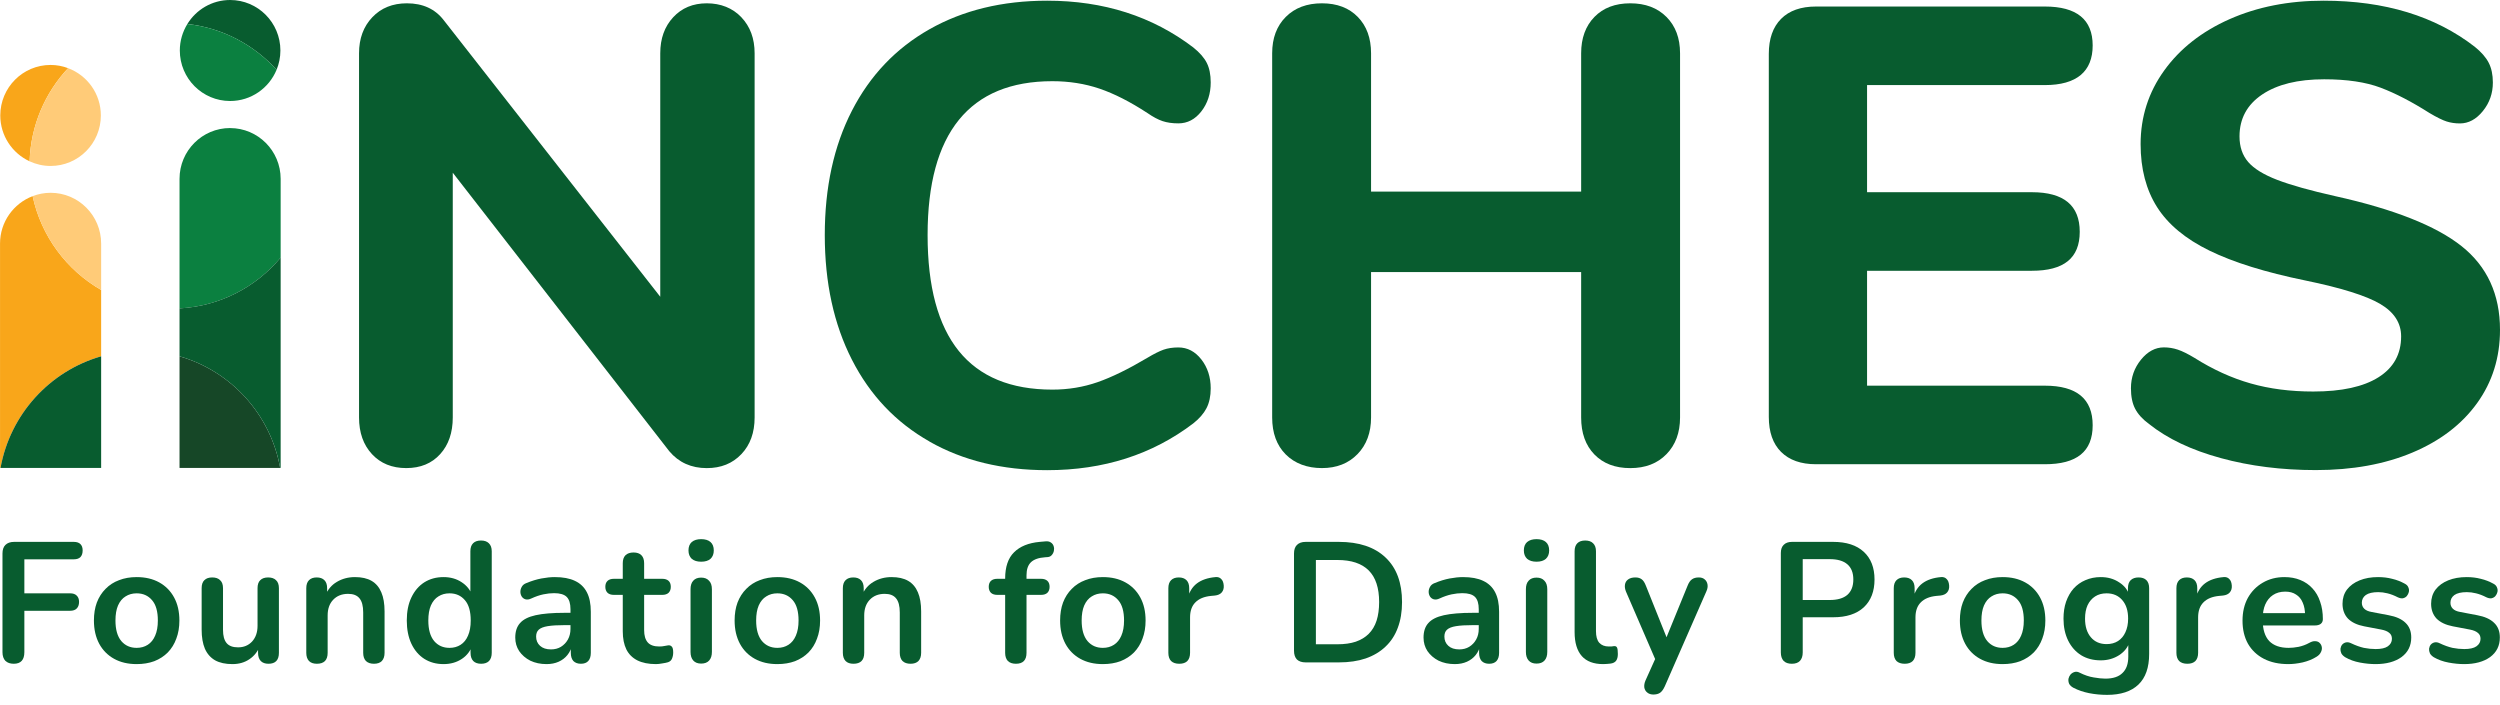 <svg width="234" height="66" viewBox="0 0 234 66" fill="none" xmlns="http://www.w3.org/2000/svg">
<path d="M230.641 62.16C230.182 62.16 229.697 62.112 229.185 62.016C228.673 61.92 228.214 61.755 227.809 61.52C227.638 61.413 227.516 61.291 227.441 61.152C227.377 61.003 227.35 60.859 227.361 60.72C227.382 60.571 227.436 60.443 227.521 60.336C227.617 60.229 227.734 60.16 227.873 60.128C228.022 60.096 228.182 60.123 228.353 60.208C228.78 60.411 229.18 60.555 229.553 60.64C229.926 60.715 230.294 60.752 230.657 60.752C231.169 60.752 231.548 60.667 231.793 60.496C232.049 60.315 232.177 60.08 232.177 59.792C232.177 59.547 232.092 59.36 231.921 59.232C231.761 59.093 231.516 58.992 231.185 58.928L229.585 58.624C228.924 58.496 228.417 58.256 228.065 57.904C227.724 57.541 227.553 57.077 227.553 56.512C227.553 56 227.692 55.557 227.969 55.184C228.257 54.811 228.652 54.523 229.153 54.32C229.654 54.117 230.23 54.016 230.881 54.016C231.35 54.016 231.788 54.069 232.193 54.176C232.609 54.272 233.009 54.427 233.393 54.64C233.553 54.725 233.66 54.837 233.713 54.976C233.777 55.115 233.793 55.259 233.761 55.408C233.729 55.547 233.665 55.675 233.569 55.792C233.473 55.899 233.35 55.968 233.201 56C233.062 56.021 232.902 55.989 232.721 55.904C232.39 55.733 232.07 55.611 231.761 55.536C231.462 55.461 231.174 55.424 230.897 55.424C230.374 55.424 229.985 55.515 229.729 55.696C229.484 55.877 229.361 56.117 229.361 56.416C229.361 56.64 229.436 56.827 229.585 56.976C229.734 57.125 229.964 57.227 230.273 57.28L231.873 57.584C232.566 57.712 233.089 57.947 233.441 58.288C233.804 58.629 233.985 59.088 233.985 59.664C233.985 60.443 233.681 61.056 233.073 61.504C232.465 61.941 231.654 62.16 230.641 62.16Z" fill="#085C2F"/>
<path d="M222.348 62.16C221.89 62.16 221.404 62.112 220.892 62.016C220.38 61.92 219.922 61.755 219.516 61.52C219.346 61.413 219.223 61.291 219.148 61.152C219.084 61.003 219.058 60.859 219.068 60.72C219.09 60.571 219.143 60.443 219.228 60.336C219.324 60.229 219.442 60.16 219.58 60.128C219.73 60.096 219.89 60.123 220.06 60.208C220.487 60.411 220.887 60.555 221.26 60.64C221.634 60.715 222.002 60.752 222.364 60.752C222.876 60.752 223.255 60.667 223.5 60.496C223.756 60.315 223.884 60.08 223.884 59.792C223.884 59.547 223.799 59.36 223.628 59.232C223.468 59.093 223.223 58.992 222.892 58.928L221.292 58.624C220.631 58.496 220.124 58.256 219.772 57.904C219.431 57.541 219.26 57.077 219.26 56.512C219.26 56 219.399 55.557 219.676 55.184C219.964 54.811 220.359 54.523 220.86 54.32C221.362 54.117 221.938 54.016 222.588 54.016C223.058 54.016 223.495 54.069 223.9 54.176C224.316 54.272 224.716 54.427 225.1 54.64C225.26 54.725 225.367 54.837 225.42 54.976C225.484 55.115 225.5 55.259 225.468 55.408C225.436 55.547 225.372 55.675 225.276 55.792C225.18 55.899 225.058 55.968 224.908 56C224.77 56.021 224.61 55.989 224.428 55.904C224.098 55.733 223.778 55.611 223.468 55.536C223.17 55.461 222.882 55.424 222.604 55.424C222.082 55.424 221.692 55.515 221.436 55.696C221.191 55.877 221.068 56.117 221.068 56.416C221.068 56.64 221.143 56.827 221.292 56.976C221.442 57.125 221.671 57.227 221.98 57.28L223.58 57.584C224.274 57.712 224.796 57.947 225.148 58.288C225.511 58.629 225.692 59.088 225.692 59.664C225.692 60.443 225.388 61.056 224.78 61.504C224.172 61.941 223.362 62.16 222.348 62.16Z" fill="#085C2F"/>
<path d="M214.188 62.16C213.303 62.16 212.54 61.995 211.9 61.664C211.26 61.333 210.764 60.864 210.412 60.256C210.071 59.648 209.9 58.928 209.9 58.096C209.9 57.285 210.066 56.576 210.396 55.968C210.738 55.36 211.202 54.885 211.788 54.544C212.386 54.192 213.063 54.016 213.82 54.016C214.375 54.016 214.871 54.107 215.308 54.288C215.756 54.469 216.135 54.731 216.444 55.072C216.764 55.413 217.004 55.829 217.164 56.32C217.335 56.8 217.42 57.344 217.42 57.952C217.42 58.144 217.351 58.293 217.212 58.4C217.084 58.496 216.898 58.544 216.652 58.544H211.516V57.392H216.012L215.756 57.632C215.756 57.141 215.682 56.731 215.532 56.4C215.394 56.069 215.186 55.819 214.908 55.648C214.642 55.467 214.306 55.376 213.9 55.376C213.452 55.376 213.068 55.483 212.748 55.696C212.439 55.899 212.199 56.192 212.028 56.576C211.868 56.949 211.788 57.397 211.788 57.92V58.032C211.788 58.907 211.991 59.563 212.396 60C212.812 60.427 213.42 60.64 214.22 60.64C214.498 60.64 214.807 60.608 215.148 60.544C215.5 60.469 215.831 60.347 216.14 60.176C216.364 60.048 216.562 59.995 216.732 60.016C216.903 60.027 217.036 60.085 217.132 60.192C217.239 60.299 217.303 60.432 217.324 60.592C217.346 60.741 217.314 60.896 217.228 61.056C217.154 61.216 217.02 61.355 216.828 61.472C216.455 61.707 216.023 61.883 215.532 62C215.052 62.107 214.604 62.16 214.188 62.16Z" fill="#085C2F"/>
<path d="M204.736 62.128C204.405 62.128 204.149 62.043 203.968 61.872C203.797 61.691 203.712 61.435 203.712 61.104V55.056C203.712 54.725 203.797 54.475 203.968 54.304C204.139 54.133 204.379 54.048 204.688 54.048C204.997 54.048 205.237 54.133 205.408 54.304C205.579 54.475 205.664 54.725 205.664 55.056V56.064H205.504C205.653 55.424 205.947 54.939 206.384 54.608C206.821 54.277 207.403 54.08 208.128 54.016C208.352 53.995 208.528 54.053 208.656 54.192C208.795 54.32 208.875 54.523 208.896 54.8C208.917 55.067 208.853 55.285 208.704 55.456C208.565 55.616 208.352 55.712 208.064 55.744L207.712 55.776C207.061 55.84 206.571 56.043 206.24 56.384C205.909 56.715 205.744 57.184 205.744 57.792V61.104C205.744 61.435 205.659 61.691 205.488 61.872C205.317 62.043 205.067 62.128 204.736 62.128Z" fill="#085C2F"/>
<path d="M197.224 65.04C196.648 65.04 196.088 64.987 195.544 64.88C195.01 64.773 194.525 64.608 194.088 64.384C193.885 64.277 193.746 64.149 193.672 64C193.608 63.851 193.586 63.696 193.608 63.536C193.64 63.387 193.704 63.253 193.8 63.136C193.906 63.019 194.034 62.939 194.184 62.896C194.333 62.853 194.488 62.875 194.648 62.96C195.117 63.195 195.56 63.344 195.976 63.408C196.402 63.483 196.765 63.52 197.064 63.52C197.778 63.52 198.312 63.344 198.664 62.992C199.026 62.651 199.208 62.139 199.208 61.456V60.016H199.352C199.192 60.56 198.856 60.997 198.344 61.328C197.842 61.648 197.272 61.808 196.632 61.808C195.928 61.808 195.314 61.648 194.792 61.328C194.269 60.997 193.864 60.539 193.576 59.952C193.288 59.365 193.144 58.683 193.144 57.904C193.144 57.317 193.224 56.789 193.384 56.32C193.554 55.84 193.789 55.429 194.088 55.088C194.397 54.747 194.765 54.485 195.192 54.304C195.629 54.112 196.109 54.016 196.632 54.016C197.293 54.016 197.869 54.181 198.36 54.512C198.861 54.832 199.186 55.259 199.336 55.792L199.176 56.192V55.056C199.176 54.725 199.261 54.475 199.432 54.304C199.613 54.133 199.858 54.048 200.168 54.048C200.488 54.048 200.733 54.133 200.904 54.304C201.074 54.475 201.16 54.725 201.16 55.056V61.216C201.16 62.485 200.824 63.44 200.152 64.08C199.48 64.72 198.504 65.04 197.224 65.04ZM197.176 60.288C197.592 60.288 197.949 60.192 198.248 60C198.546 59.808 198.776 59.536 198.936 59.184C199.106 58.821 199.192 58.395 199.192 57.904C199.192 57.168 199.01 56.592 198.648 56.176C198.285 55.749 197.794 55.536 197.176 55.536C196.76 55.536 196.402 55.632 196.104 55.824C195.805 56.016 195.57 56.288 195.4 56.64C195.24 56.992 195.16 57.413 195.16 57.904C195.16 58.64 195.341 59.221 195.704 59.648C196.066 60.075 196.557 60.288 197.176 60.288Z" fill="#085C2F"/>
<path d="M187.445 62.16C186.634 62.16 185.93 61.995 185.333 61.664C184.735 61.333 184.271 60.864 183.941 60.256C183.61 59.637 183.445 58.912 183.445 58.08C183.445 57.451 183.535 56.891 183.717 56.4C183.909 55.899 184.181 55.472 184.533 55.12C184.885 54.757 185.306 54.485 185.797 54.304C186.287 54.112 186.837 54.016 187.445 54.016C188.255 54.016 188.959 54.181 189.557 54.512C190.154 54.843 190.618 55.312 190.949 55.92C191.279 56.528 191.445 57.248 191.445 58.08C191.445 58.709 191.349 59.275 191.157 59.776C190.975 60.277 190.709 60.709 190.357 61.072C190.005 61.424 189.583 61.696 189.093 61.888C188.602 62.069 188.053 62.16 187.445 62.16ZM187.445 60.64C187.839 60.64 188.186 60.544 188.485 60.352C188.783 60.16 189.013 59.877 189.173 59.504C189.343 59.12 189.429 58.645 189.429 58.08C189.429 57.227 189.247 56.592 188.885 56.176C188.522 55.749 188.042 55.536 187.445 55.536C187.05 55.536 186.703 55.632 186.405 55.824C186.106 56.005 185.871 56.288 185.701 56.672C185.541 57.045 185.461 57.515 185.461 58.08C185.461 58.923 185.642 59.563 186.005 60C186.367 60.427 186.847 60.64 187.445 60.64Z" fill="#085C2F"/>
<path d="M178.28 62.128C177.95 62.128 177.694 62.043 177.512 61.872C177.342 61.691 177.256 61.435 177.256 61.104V55.056C177.256 54.725 177.342 54.475 177.512 54.304C177.683 54.133 177.923 54.048 178.232 54.048C178.542 54.048 178.782 54.133 178.952 54.304C179.123 54.475 179.208 54.725 179.208 55.056V56.064H179.048C179.198 55.424 179.491 54.939 179.928 54.608C180.366 54.277 180.947 54.08 181.672 54.016C181.896 53.995 182.072 54.053 182.2 54.192C182.339 54.32 182.419 54.523 182.44 54.8C182.462 55.067 182.398 55.285 182.248 55.456C182.11 55.616 181.896 55.712 181.608 55.744L181.256 55.776C180.606 55.84 180.115 56.043 179.784 56.384C179.454 56.715 179.288 57.184 179.288 57.792V61.104C179.288 61.435 179.203 61.691 179.032 61.872C178.862 62.043 178.611 62.128 178.28 62.128Z" fill="#085C2F"/>
<path d="M167.711 62.128C167.38 62.128 167.124 62.037 166.943 61.856C166.772 61.664 166.687 61.403 166.687 61.072V51.76C166.687 51.419 166.778 51.163 166.959 50.992C167.14 50.811 167.396 50.72 167.727 50.72H171.583C172.82 50.72 173.775 51.029 174.447 51.648C175.119 52.267 175.455 53.131 175.455 54.24C175.455 55.349 175.119 56.219 174.447 56.848C173.775 57.467 172.82 57.776 171.583 57.776H168.735V61.072C168.735 61.403 168.65 61.664 168.479 61.856C168.308 62.037 168.052 62.128 167.711 62.128ZM168.735 56.16H171.263C171.988 56.16 172.538 56 172.911 55.68C173.284 55.349 173.471 54.869 173.471 54.24C173.471 53.611 173.284 53.136 172.911 52.816C172.538 52.496 171.988 52.336 171.263 52.336H168.735V56.16Z" fill="#085C2F"/>
<path d="M154.753 65.008C154.519 65.008 154.327 64.944 154.177 64.816C154.028 64.699 153.937 64.539 153.905 64.336C153.884 64.133 153.921 63.92 154.017 63.696L155.105 61.28V62.112L152.193 55.376C152.097 55.141 152.065 54.923 152.097 54.72C152.129 54.517 152.225 54.357 152.385 54.24C152.556 54.112 152.785 54.048 153.073 54.048C153.319 54.048 153.516 54.107 153.665 54.224C153.815 54.331 153.948 54.539 154.065 54.848L156.225 60.24H155.745L157.953 54.832C158.071 54.533 158.209 54.331 158.369 54.224C158.529 54.107 158.743 54.048 159.009 54.048C159.244 54.048 159.431 54.112 159.569 54.24C159.708 54.357 159.793 54.517 159.825 54.72C159.857 54.912 159.82 55.125 159.713 55.36L155.825 64.24C155.687 64.539 155.537 64.741 155.377 64.848C155.217 64.955 155.009 65.008 154.753 65.008Z" fill="#085C2F"/>
<path d="M150.055 62.16C149.17 62.16 148.503 61.909 148.055 61.408C147.607 60.896 147.383 60.149 147.383 59.168V51.6C147.383 51.269 147.468 51.019 147.639 50.848C147.81 50.677 148.055 50.592 148.375 50.592C148.695 50.592 148.94 50.677 149.111 50.848C149.292 51.019 149.383 51.269 149.383 51.6V59.072C149.383 59.563 149.484 59.925 149.687 60.16C149.9 60.395 150.199 60.512 150.583 60.512C150.668 60.512 150.748 60.512 150.823 60.512C150.898 60.501 150.972 60.491 151.047 60.48C151.196 60.459 151.298 60.501 151.351 60.608C151.404 60.704 151.431 60.907 151.431 61.216C151.431 61.483 151.378 61.691 151.271 61.84C151.164 61.989 150.988 62.08 150.743 62.112C150.636 62.123 150.524 62.133 150.407 62.144C150.29 62.155 150.172 62.16 150.055 62.16Z" fill="#085C2F"/>
<path d="M143.817 62.112C143.497 62.112 143.252 62.016 143.081 61.824C142.91 61.632 142.825 61.365 142.825 61.024V55.152C142.825 54.8 142.91 54.533 143.081 54.352C143.252 54.16 143.497 54.064 143.817 54.064C144.137 54.064 144.382 54.16 144.553 54.352C144.734 54.533 144.825 54.8 144.825 55.152V61.024C144.825 61.365 144.74 61.632 144.569 61.824C144.398 62.016 144.148 62.112 143.817 62.112ZM143.817 52.576C143.444 52.576 143.15 52.485 142.937 52.304C142.734 52.112 142.633 51.851 142.633 51.52C142.633 51.179 142.734 50.917 142.937 50.736C143.15 50.555 143.444 50.464 143.817 50.464C144.201 50.464 144.494 50.555 144.697 50.736C144.9 50.917 145.001 51.179 145.001 51.52C145.001 51.851 144.9 52.112 144.697 52.304C144.494 52.485 144.201 52.576 143.817 52.576Z" fill="#085C2F"/>
<path d="M136.171 62.16C135.606 62.16 135.099 62.053 134.651 61.84C134.214 61.616 133.867 61.317 133.611 60.944C133.366 60.571 133.243 60.149 133.243 59.68C133.243 59.104 133.392 58.651 133.691 58.32C133.99 57.979 134.475 57.733 135.147 57.584C135.819 57.435 136.72 57.36 137.851 57.36H138.651V58.512H137.867C137.206 58.512 136.678 58.544 136.283 58.608C135.888 58.672 135.606 58.784 135.435 58.944C135.275 59.093 135.195 59.307 135.195 59.584C135.195 59.936 135.318 60.224 135.563 60.448C135.808 60.672 136.15 60.784 136.587 60.784C136.939 60.784 137.248 60.704 137.515 60.544C137.792 60.373 138.011 60.144 138.171 59.856C138.331 59.568 138.411 59.237 138.411 58.864V57.024C138.411 56.491 138.294 56.107 138.059 55.872C137.824 55.637 137.43 55.52 136.875 55.52C136.566 55.52 136.23 55.557 135.867 55.632C135.515 55.707 135.142 55.835 134.747 56.016C134.544 56.112 134.363 56.139 134.203 56.096C134.054 56.053 133.936 55.968 133.851 55.84C133.766 55.701 133.723 55.552 133.723 55.392C133.723 55.232 133.766 55.077 133.851 54.928C133.936 54.768 134.08 54.651 134.283 54.576C134.774 54.373 135.243 54.229 135.691 54.144C136.15 54.059 136.566 54.016 136.939 54.016C137.707 54.016 138.336 54.133 138.827 54.368C139.328 54.603 139.702 54.96 139.947 55.44C140.192 55.909 140.315 56.517 140.315 57.264V61.104C140.315 61.435 140.235 61.691 140.075 61.872C139.915 62.043 139.686 62.128 139.387 62.128C139.088 62.128 138.854 62.043 138.683 61.872C138.523 61.691 138.443 61.435 138.443 61.104V60.336H138.571C138.496 60.709 138.347 61.035 138.123 61.312C137.91 61.579 137.638 61.787 137.307 61.936C136.976 62.085 136.598 62.16 136.171 62.16Z" fill="#085C2F"/>
<path d="M122.207 62C121.855 62 121.583 61.909 121.391 61.728C121.21 61.536 121.119 61.264 121.119 60.912V51.808C121.119 51.456 121.21 51.189 121.391 51.008C121.583 50.816 121.855 50.72 122.207 50.72H125.311C127.199 50.72 128.655 51.205 129.679 52.176C130.714 53.147 131.231 54.539 131.231 56.352C131.231 57.259 131.098 58.064 130.831 58.768C130.575 59.461 130.191 60.048 129.679 60.528C129.178 61.008 128.559 61.376 127.823 61.632C127.098 61.877 126.261 62 125.311 62H122.207ZM123.167 60.304H125.183C125.845 60.304 126.415 60.224 126.895 60.064C127.386 59.893 127.791 59.648 128.111 59.328C128.442 58.997 128.687 58.587 128.847 58.096C129.007 57.595 129.087 57.013 129.087 56.352C129.087 55.029 128.762 54.043 128.111 53.392C127.461 52.741 126.485 52.416 125.183 52.416H123.167V60.304Z" fill="#085C2F"/>
<path d="M110.382 62.128C110.051 62.128 109.795 62.043 109.614 61.872C109.443 61.691 109.358 61.435 109.358 61.104V55.056C109.358 54.725 109.443 54.475 109.614 54.304C109.785 54.133 110.025 54.048 110.334 54.048C110.643 54.048 110.883 54.133 111.054 54.304C111.225 54.475 111.31 54.725 111.31 55.056V56.064H111.15C111.299 55.424 111.593 54.939 112.03 54.608C112.467 54.277 113.049 54.08 113.774 54.016C113.998 53.995 114.174 54.053 114.302 54.192C114.441 54.32 114.521 54.523 114.542 54.8C114.563 55.067 114.499 55.285 114.35 55.456C114.211 55.616 113.998 55.712 113.71 55.744L113.358 55.776C112.707 55.84 112.217 56.043 111.886 56.384C111.555 56.715 111.39 57.184 111.39 57.792V61.104C111.39 61.435 111.305 61.691 111.134 61.872C110.963 62.043 110.713 62.128 110.382 62.128Z" fill="#085C2F"/>
<path d="M103.227 62.16C102.417 62.16 101.713 61.995 101.115 61.664C100.518 61.333 100.054 60.864 99.723 60.256C99.393 59.637 99.227 58.912 99.227 58.08C99.227 57.451 99.318 56.891 99.499 56.4C99.691 55.899 99.963 55.472 100.315 55.12C100.667 54.757 101.089 54.485 101.579 54.304C102.07 54.112 102.619 54.016 103.227 54.016C104.038 54.016 104.742 54.181 105.339 54.512C105.937 54.843 106.401 55.312 106.731 55.92C107.062 56.528 107.227 57.248 107.227 58.08C107.227 58.709 107.131 59.275 106.939 59.776C106.758 60.277 106.491 60.709 106.139 61.072C105.787 61.424 105.366 61.696 104.875 61.888C104.385 62.069 103.835 62.16 103.227 62.16ZM103.227 60.64C103.622 60.64 103.969 60.544 104.267 60.352C104.566 60.16 104.795 59.877 104.955 59.504C105.126 59.12 105.211 58.645 105.211 58.08C105.211 57.227 105.03 56.592 104.667 56.176C104.305 55.749 103.825 55.536 103.227 55.536C102.833 55.536 102.486 55.632 102.187 55.824C101.889 56.005 101.654 56.288 101.483 56.672C101.323 57.045 101.243 57.515 101.243 58.08C101.243 58.923 101.425 59.563 101.787 60C102.15 60.427 102.63 60.64 103.227 60.64Z" fill="#085C2F"/>
<path d="M95.09 62.128C94.77 62.128 94.52 62.043 94.338 61.872C94.168 61.691 94.082 61.435 94.082 61.104V55.68H93.346C93.09 55.68 92.893 55.616 92.754 55.488C92.616 55.349 92.546 55.163 92.546 54.928C92.546 54.683 92.616 54.496 92.754 54.368C92.893 54.24 93.09 54.176 93.346 54.176H94.658L94.082 54.704V54.16C94.082 53.061 94.36 52.24 94.914 51.696C95.469 51.141 96.269 50.816 97.314 50.72L97.858 50.672C98.072 50.651 98.242 50.688 98.37 50.784C98.498 50.869 98.584 50.987 98.626 51.136C98.669 51.275 98.674 51.419 98.642 51.568C98.61 51.717 98.541 51.851 98.434 51.968C98.338 52.075 98.21 52.133 98.05 52.144L97.826 52.16C97.218 52.203 96.776 52.357 96.498 52.624C96.221 52.891 96.082 53.296 96.082 53.84V54.432L95.826 54.176H97.442C97.698 54.176 97.896 54.24 98.034 54.368C98.173 54.496 98.242 54.683 98.242 54.928C98.242 55.163 98.173 55.349 98.034 55.488C97.896 55.616 97.698 55.68 97.442 55.68H96.082V61.104C96.082 61.787 95.752 62.128 95.09 62.128Z" fill="#085C2F"/>
<path d="M79.883 62.128C79.563 62.128 79.318 62.043 79.147 61.872C78.977 61.691 78.891 61.435 78.891 61.104V55.056C78.891 54.725 78.977 54.475 79.147 54.304C79.318 54.133 79.558 54.048 79.867 54.048C80.177 54.048 80.417 54.133 80.587 54.304C80.758 54.475 80.843 54.725 80.843 55.056V56.144L80.667 55.744C80.902 55.179 81.265 54.752 81.755 54.464C82.257 54.165 82.822 54.016 83.451 54.016C84.081 54.016 84.598 54.133 85.003 54.368C85.409 54.603 85.713 54.96 85.915 55.44C86.118 55.909 86.219 56.507 86.219 57.232V61.104C86.219 61.435 86.134 61.691 85.963 61.872C85.793 62.043 85.547 62.128 85.227 62.128C84.907 62.128 84.657 62.043 84.475 61.872C84.305 61.691 84.219 61.435 84.219 61.104V57.328C84.219 56.72 84.102 56.277 83.867 56C83.643 55.723 83.291 55.584 82.811 55.584C82.225 55.584 81.755 55.771 81.403 56.144C81.062 56.507 80.891 56.992 80.891 57.6V61.104C80.891 61.787 80.555 62.128 79.883 62.128Z" fill="#085C2F"/>
<path d="M72.76 62.16C71.95 62.16 71.246 61.995 70.648 61.664C70.051 61.333 69.587 60.864 69.257 60.256C68.926 59.637 68.76 58.912 68.76 58.08C68.76 57.451 68.851 56.891 69.032 56.4C69.225 55.899 69.496 55.472 69.849 55.12C70.201 54.757 70.622 54.485 71.112 54.304C71.603 54.112 72.153 54.016 72.76 54.016C73.571 54.016 74.275 54.181 74.873 54.512C75.47 54.843 75.934 55.312 76.264 55.92C76.595 56.528 76.76 57.248 76.76 58.08C76.76 58.709 76.665 59.275 76.472 59.776C76.291 60.277 76.025 60.709 75.672 61.072C75.32 61.424 74.899 61.696 74.409 61.888C73.918 62.069 73.368 62.16 72.76 62.16ZM72.76 60.64C73.155 60.64 73.502 60.544 73.8 60.352C74.099 60.16 74.329 59.877 74.489 59.504C74.659 59.12 74.745 58.645 74.745 58.08C74.745 57.227 74.563 56.592 74.201 56.176C73.838 55.749 73.358 55.536 72.76 55.536C72.366 55.536 72.019 55.632 71.721 55.824C71.422 56.005 71.187 56.288 71.016 56.672C70.856 57.045 70.776 57.515 70.776 58.08C70.776 58.923 70.958 59.563 71.32 60C71.683 60.427 72.163 60.64 72.76 60.64Z" fill="#085C2F"/>
<path d="M65.626 62.112C65.306 62.112 65.061 62.016 64.89 61.824C64.72 61.632 64.634 61.365 64.634 61.024V55.152C64.634 54.8 64.72 54.533 64.89 54.352C65.061 54.16 65.306 54.064 65.626 54.064C65.946 54.064 66.192 54.16 66.362 54.352C66.544 54.533 66.634 54.8 66.634 55.152V61.024C66.634 61.365 66.549 61.632 66.378 61.824C66.208 62.016 65.957 62.112 65.626 62.112ZM65.626 52.576C65.253 52.576 64.96 52.485 64.746 52.304C64.544 52.112 64.442 51.851 64.442 51.52C64.442 51.179 64.544 50.917 64.746 50.736C64.96 50.555 65.253 50.464 65.626 50.464C66.01 50.464 66.304 50.555 66.506 50.736C66.709 50.917 66.81 51.179 66.81 51.52C66.81 51.851 66.709 52.112 66.506 52.304C66.304 52.485 66.01 52.576 65.626 52.576Z" fill="#085C2F"/>
<path d="M61.395 62.16C60.701 62.16 60.12 62.043 59.651 61.808C59.192 61.573 58.851 61.232 58.627 60.784C58.403 60.325 58.291 59.76 58.291 59.088V55.68H57.459C57.203 55.68 57.005 55.616 56.867 55.488C56.728 55.349 56.659 55.163 56.659 54.928C56.659 54.683 56.728 54.496 56.867 54.368C57.005 54.24 57.203 54.176 57.459 54.176H58.291V52.72C58.291 52.389 58.376 52.139 58.547 51.968C58.728 51.797 58.979 51.712 59.299 51.712C59.619 51.712 59.864 51.797 60.035 51.968C60.205 52.139 60.291 52.389 60.291 52.72V54.176H61.987C62.243 54.176 62.44 54.24 62.579 54.368C62.717 54.496 62.787 54.683 62.787 54.928C62.787 55.163 62.717 55.349 62.579 55.488C62.44 55.616 62.243 55.68 61.987 55.68H60.291V58.976C60.291 59.488 60.403 59.872 60.627 60.128C60.851 60.384 61.213 60.512 61.715 60.512C61.896 60.512 62.056 60.496 62.195 60.464C62.333 60.432 62.456 60.411 62.563 60.4C62.691 60.389 62.797 60.432 62.883 60.528C62.968 60.613 63.011 60.795 63.011 61.072C63.011 61.285 62.973 61.477 62.899 61.648C62.835 61.808 62.712 61.92 62.531 61.984C62.392 62.027 62.211 62.064 61.987 62.096C61.763 62.139 61.565 62.16 61.395 62.16Z" fill="#085C2F"/>
<path d="M51.157 62.16C50.591 62.16 50.084 62.053 49.636 61.84C49.199 61.616 48.852 61.317 48.596 60.944C48.351 60.571 48.228 60.149 48.228 59.68C48.228 59.104 48.378 58.651 48.676 58.32C48.975 57.979 49.461 57.733 50.133 57.584C50.804 57.435 51.706 57.36 52.837 57.36H53.636V58.512H52.852C52.191 58.512 51.663 58.544 51.269 58.608C50.874 58.672 50.591 58.784 50.42 58.944C50.261 59.093 50.181 59.307 50.181 59.584C50.181 59.936 50.303 60.224 50.548 60.448C50.794 60.672 51.135 60.784 51.572 60.784C51.925 60.784 52.234 60.704 52.501 60.544C52.778 60.373 52.996 60.144 53.157 59.856C53.316 59.568 53.397 59.237 53.397 58.864V57.024C53.397 56.491 53.279 56.107 53.044 55.872C52.81 55.637 52.415 55.52 51.861 55.52C51.551 55.52 51.215 55.557 50.852 55.632C50.501 55.707 50.127 55.835 49.733 56.016C49.53 56.112 49.349 56.139 49.188 56.096C49.039 56.053 48.922 55.968 48.837 55.84C48.751 55.701 48.709 55.552 48.709 55.392C48.709 55.232 48.751 55.077 48.837 54.928C48.922 54.768 49.066 54.651 49.269 54.576C49.759 54.373 50.228 54.229 50.676 54.144C51.135 54.059 51.551 54.016 51.925 54.016C52.693 54.016 53.322 54.133 53.812 54.368C54.314 54.603 54.687 54.96 54.932 55.44C55.178 55.909 55.3 56.517 55.3 57.264V61.104C55.3 61.435 55.221 61.691 55.06 61.872C54.901 62.043 54.671 62.128 54.373 62.128C54.074 62.128 53.839 62.043 53.669 61.872C53.508 61.691 53.428 61.435 53.428 61.104V60.336H53.556C53.482 60.709 53.333 61.035 53.108 61.312C52.895 61.579 52.623 61.787 52.292 61.936C51.962 62.085 51.583 62.16 51.157 62.16Z" fill="#085C2F"/>
<path d="M41.515 62.16C40.832 62.16 40.23 61.995 39.707 61.664C39.195 61.333 38.795 60.864 38.507 60.256C38.219 59.637 38.075 58.912 38.075 58.08C38.075 57.237 38.219 56.517 38.507 55.92C38.795 55.312 39.195 54.843 39.707 54.512C40.23 54.181 40.832 54.016 41.515 54.016C42.166 54.016 42.731 54.176 43.211 54.496C43.702 54.816 44.032 55.237 44.203 55.76H44.027V51.6C44.027 51.269 44.112 51.019 44.283 50.848C44.454 50.677 44.699 50.592 45.019 50.592C45.339 50.592 45.584 50.677 45.755 50.848C45.936 51.019 46.027 51.269 46.027 51.6V61.104C46.027 61.435 45.942 61.691 45.771 61.872C45.6 62.043 45.355 62.128 45.035 62.128C44.715 62.128 44.47 62.043 44.299 61.872C44.128 61.691 44.043 61.435 44.043 61.104V59.856L44.219 60.336C44.059 60.891 43.734 61.333 43.243 61.664C42.752 61.995 42.176 62.16 41.515 62.16ZM42.075 60.64C42.47 60.64 42.816 60.544 43.115 60.352C43.414 60.16 43.643 59.877 43.803 59.504C43.974 59.12 44.059 58.645 44.059 58.08C44.059 57.227 43.878 56.592 43.515 56.176C43.152 55.749 42.672 55.536 42.075 55.536C41.68 55.536 41.334 55.632 41.035 55.824C40.736 56.005 40.502 56.288 40.331 56.672C40.171 57.045 40.091 57.515 40.091 58.08C40.091 58.923 40.272 59.563 40.635 60C40.998 60.427 41.478 60.64 42.075 60.64Z" fill="#085C2F"/>
<path d="M29.66 62.128C29.34 62.128 29.094 62.043 28.924 61.872C28.753 61.691 28.668 61.435 28.668 61.104V55.056C28.668 54.725 28.753 54.475 28.924 54.304C29.094 54.133 29.334 54.048 29.643 54.048C29.953 54.048 30.193 54.133 30.363 54.304C30.534 54.475 30.619 54.725 30.619 55.056V56.144L30.444 55.744C30.678 55.179 31.041 54.752 31.532 54.464C32.033 54.165 32.598 54.016 33.227 54.016C33.857 54.016 34.374 54.133 34.779 54.368C35.185 54.603 35.489 54.96 35.691 55.44C35.894 55.909 35.995 56.507 35.995 57.232V61.104C35.995 61.435 35.91 61.691 35.739 61.872C35.569 62.043 35.324 62.128 35.004 62.128C34.684 62.128 34.433 62.043 34.252 61.872C34.081 61.691 33.995 61.435 33.995 61.104V57.328C33.995 56.72 33.878 56.277 33.644 56C33.419 55.723 33.068 55.584 32.587 55.584C32.001 55.584 31.532 55.771 31.18 56.144C30.838 56.507 30.668 56.992 30.668 57.6V61.104C30.668 61.787 30.331 62.128 29.66 62.128Z" fill="#085C2F"/>
<path d="M21.754 62.16C21.103 62.16 20.564 62.043 20.138 61.808C19.711 61.563 19.391 61.2 19.178 60.72C18.975 60.24 18.874 59.643 18.874 58.928V55.056C18.874 54.715 18.959 54.464 19.13 54.304C19.3 54.133 19.546 54.048 19.866 54.048C20.186 54.048 20.431 54.133 20.602 54.304C20.783 54.464 20.874 54.715 20.874 55.056V58.96C20.874 59.515 20.986 59.925 21.21 60.192C21.434 60.459 21.791 60.592 22.282 60.592C22.815 60.592 23.252 60.411 23.594 60.048C23.935 59.675 24.106 59.184 24.106 58.576V55.056C24.106 54.715 24.191 54.464 24.362 54.304C24.532 54.133 24.778 54.048 25.098 54.048C25.418 54.048 25.663 54.133 25.834 54.304C26.015 54.464 26.106 54.715 26.106 55.056V61.104C26.106 61.787 25.78 62.128 25.13 62.128C24.82 62.128 24.58 62.043 24.41 61.872C24.239 61.691 24.154 61.435 24.154 61.104V59.888L24.378 60.368C24.154 60.944 23.812 61.387 23.354 61.696C22.906 62.005 22.372 62.16 21.754 62.16Z" fill="#085C2F"/>
<path d="M12.791 62.16C11.98 62.16 11.276 61.995 10.679 61.664C10.082 61.333 9.618 60.864 9.287 60.256C8.956 59.637 8.791 58.912 8.791 58.08C8.791 57.451 8.882 56.891 9.063 56.4C9.255 55.899 9.527 55.472 9.879 55.12C10.231 54.757 10.652 54.485 11.143 54.304C11.634 54.112 12.183 54.016 12.791 54.016C13.602 54.016 14.306 54.181 14.903 54.512C15.5 54.843 15.964 55.312 16.295 55.92C16.626 56.528 16.791 57.248 16.791 58.08C16.791 58.709 16.695 59.275 16.503 59.776C16.322 60.277 16.055 60.709 15.703 61.072C15.351 61.424 14.93 61.696 14.439 61.888C13.948 62.069 13.399 62.16 12.791 62.16ZM12.791 60.64C13.186 60.64 13.532 60.544 13.831 60.352C14.13 60.16 14.359 59.877 14.519 59.504C14.69 59.12 14.775 58.645 14.775 58.08C14.775 57.227 14.594 56.592 14.231 56.176C13.868 55.749 13.388 55.536 12.791 55.536C12.396 55.536 12.05 55.632 11.751 55.824C11.452 56.005 11.218 56.288 11.047 56.672C10.887 57.045 10.807 57.515 10.807 58.08C10.807 58.923 10.988 59.563 11.351 60C11.714 60.427 12.194 60.64 12.791 60.64Z" fill="#085C2F"/>
<path d="M1.288 62.128C0.957 62.128 0.696 62.037 0.504 61.856C0.323 61.664 0.232 61.392 0.232 61.04V51.808C0.232 51.456 0.323 51.189 0.504 51.008C0.696 50.816 0.968 50.72 1.32 50.72H6.904C7.181 50.72 7.389 50.789 7.528 50.928C7.667 51.067 7.736 51.264 7.736 51.52C7.736 51.787 7.667 51.995 7.528 52.144C7.389 52.283 7.181 52.352 6.904 52.352H2.28V55.536H6.568C6.835 55.536 7.037 55.605 7.176 55.744C7.325 55.883 7.4 56.08 7.4 56.336C7.4 56.603 7.325 56.811 7.176 56.96C7.037 57.099 6.835 57.168 6.568 57.168H2.28V61.04C2.28 61.765 1.949 62.128 1.288 62.128Z" fill="#085C2F"/>
<path d="M25.888 6.533C26.118 5.976 26.245 5.368 26.245 4.727C26.245 2.115 24.139 0 21.538 0C19.846 0 18.364 0.901 17.537 2.248C20.838 2.615 23.766 4.198 25.888 6.533Z" fill="#085C2F"/>
<path d="M9.467 33.351V27.139C6.239 25.284 3.86 22.118 3.055 18.36C1.271 19.042 0.003 20.769 0.003 22.8V43.799H0.051C0.957 38.776 4.65 34.738 9.47 33.351H9.467Z" fill="#F9A61A"/>
<path d="M4.734 6.079C2.133 6.079 0.027 8.195 0.027 10.806C0.027 12.713 1.154 14.35 2.771 15.099C2.879 11.727 4.226 8.675 6.375 6.381C5.864 6.188 5.312 6.079 4.734 6.079Z" fill="#F9A61A"/>
<path d="M9.467 27.139V22.8C9.467 20.174 7.348 18.045 4.734 18.045C4.142 18.045 3.577 18.159 3.052 18.36C3.858 22.121 6.24 25.284 9.465 27.139H9.467Z" fill="#FFCB78"/>
<path d="M9.44 10.806C9.44 8.776 8.164 7.051 6.375 6.381C4.225 8.675 2.879 11.727 2.771 15.099C3.368 15.376 4.033 15.534 4.734 15.534C7.332 15.534 9.44 13.419 9.44 10.806Z" fill="#FFCB78"/>
<path d="M21.538 11.985C18.924 11.985 16.804 14.114 16.804 16.739V28.868C20.603 28.656 23.977 26.862 26.269 24.111V16.742C26.269 14.116 24.15 11.988 21.535 11.988L21.538 11.985Z" fill="#0B8040"/>
<path d="M21.538 9.454C23.501 9.454 25.18 8.249 25.888 6.533C23.766 4.195 20.838 2.612 17.537 2.248C17.094 2.97 16.831 3.818 16.831 4.727C16.831 7.336 18.938 9.454 21.538 9.454Z" fill="#0B8040"/>
<path d="M9.467 33.351C4.647 34.738 0.954 38.776 0.049 43.799H9.467V33.351Z" fill="#085C2F"/>
<path d="M16.804 33.351V43.799H26.223C25.317 38.776 21.625 34.738 16.804 33.351Z" fill="#164727"/>
<path d="M16.804 28.868V33.351C21.622 34.738 25.317 38.776 26.223 43.799H26.269V24.108C23.977 26.859 20.603 28.654 16.804 28.865V28.868Z" fill="#085C2F"/>
<path d="M69.391 1.616C70.219 2.487 70.632 3.611 70.632 4.988V39.077C70.632 40.495 70.219 41.641 69.391 42.509C68.564 43.381 67.486 43.815 66.155 43.815C64.704 43.815 63.533 43.289 62.646 42.235L42.379 16.166V39.075C42.379 40.492 41.987 41.638 41.2 42.507C40.413 43.378 39.354 43.813 38.024 43.813C36.694 43.813 35.623 43.378 34.817 42.507C34.009 41.635 33.606 40.492 33.606 39.075V4.988C33.606 3.611 34.02 2.487 34.847 1.616C35.674 0.744 36.753 0.31 38.083 0.31C39.575 0.31 40.724 0.836 41.533 1.89L61.8 27.777V4.988C61.8 3.611 62.203 2.487 63.011 1.616C63.817 0.744 64.866 0.31 66.158 0.31C67.45 0.31 68.567 0.747 69.394 1.616H69.391Z" fill="#085C2F"/>
<path d="M87.002 41.325C83.855 39.544 81.435 36.992 79.74 33.669C78.045 30.348 77.199 26.46 77.199 22.001C77.199 17.543 78.045 13.666 79.74 10.364C81.435 7.062 83.855 4.521 87.002 2.737C90.148 0.958 93.82 0.065 98.015 0.065C103.298 0.065 107.856 1.523 111.689 4.439C112.295 4.925 112.717 5.411 112.96 5.897C113.203 6.383 113.322 6.992 113.322 7.719C113.322 8.773 113.03 9.674 112.446 10.424C111.862 11.173 111.146 11.548 110.297 11.548C109.732 11.548 109.237 11.477 108.815 11.336C108.394 11.195 107.918 10.94 107.393 10.576C105.78 9.522 104.287 8.765 102.917 8.298C101.546 7.833 100.073 7.6 98.499 7.6C94.628 7.6 91.714 8.805 89.756 11.216C87.799 13.628 86.823 17.223 86.823 22.004C86.823 31.646 90.716 36.468 98.499 36.468C99.992 36.468 101.403 36.234 102.735 35.77C104.066 35.306 105.62 34.546 107.393 33.492C107.999 33.128 108.502 32.876 108.905 32.732C109.308 32.591 109.772 32.52 110.297 32.52C111.143 32.52 111.86 32.895 112.446 33.644C113.03 34.394 113.322 35.295 113.322 36.349C113.322 37.079 113.192 37.695 112.93 38.203C112.668 38.711 112.254 39.186 111.689 39.631C107.856 42.547 103.298 44.008 98.015 44.008C93.82 44.008 90.151 43.118 87.004 41.334L87.002 41.325Z" fill="#085C2F"/>
<path d="M155.982 1.586C156.828 2.436 157.253 3.571 157.253 4.988V39.077C157.253 40.495 156.828 41.641 155.982 42.509C155.136 43.381 154.006 43.815 152.595 43.815C151.183 43.815 150.064 43.389 149.237 42.539C148.41 41.689 147.996 40.535 147.996 39.075V25.463H128.331V39.075C128.331 40.492 127.907 41.638 127.061 42.507C126.215 43.378 125.104 43.813 123.733 43.813C122.362 43.813 121.192 43.386 120.346 42.536C119.499 41.687 119.075 40.533 119.075 39.072V4.988C119.075 3.571 119.499 2.436 120.346 1.586C121.192 0.736 122.322 0.31 123.733 0.31C125.144 0.31 126.263 0.736 127.091 1.586C127.918 2.436 128.331 3.571 128.331 4.988V17.931H147.996V4.988C147.996 3.571 148.41 2.436 149.237 1.586C150.064 0.736 151.183 0.31 152.595 0.31C154.006 0.31 155.136 0.736 155.982 1.586Z" fill="#085C2F"/>
<path d="M166.709 42.3C165.941 41.532 165.56 40.438 165.56 39.018V5.048C165.56 3.63 165.944 2.536 166.709 1.765C167.474 0.996 168.564 0.611 169.978 0.611H191.397C194.381 0.611 195.874 1.827 195.874 4.257C195.874 6.688 194.381 7.964 191.397 7.964H174.757V17.991H190.186C193.17 17.991 194.663 19.226 194.663 21.697C194.663 24.168 193.17 25.344 190.186 25.344H174.757V36.099H191.397C194.381 36.099 195.874 37.334 195.874 39.805C195.874 42.276 194.381 43.452 191.397 43.452H169.978C168.567 43.452 167.477 43.066 166.709 42.298V42.3Z" fill="#085C2F"/>
<path d="M207.863 42.876C205.119 42.127 202.881 41.065 201.148 39.685C200.542 39.24 200.11 38.765 199.848 38.257C199.585 37.752 199.456 37.114 199.456 36.343C199.456 35.33 199.769 34.44 200.394 33.669C201.018 32.9 201.735 32.515 202.543 32.515C202.986 32.515 203.419 32.585 203.843 32.726C204.268 32.868 204.781 33.123 205.387 33.487C207.12 34.581 208.874 35.382 210.65 35.887C212.424 36.395 214.381 36.647 216.52 36.647C219.182 36.647 221.218 36.202 222.629 35.311C224.04 34.421 224.746 33.145 224.746 31.483C224.746 30.229 224.089 29.216 222.781 28.445C221.47 27.676 219.139 26.946 215.792 26.256C212.04 25.488 209.047 24.554 206.806 23.459C204.568 22.365 202.935 21.008 201.905 19.389C200.878 17.768 200.361 15.805 200.361 13.495C200.361 10.942 201.097 8.643 202.57 6.598C204.043 4.553 206.079 2.951 208.68 1.797C211.28 0.644 214.216 0.065 217.482 0.065C223.211 0.065 227.928 1.504 231.64 4.38C232.245 4.866 232.678 5.363 232.94 5.87C233.202 6.378 233.332 6.994 233.332 7.725C233.332 8.738 233.019 9.628 232.394 10.399C231.77 11.17 231.053 11.553 230.248 11.553C229.804 11.553 229.391 11.493 229.007 11.371C228.623 11.249 228.088 10.986 227.404 10.581C225.749 9.528 224.227 8.738 222.835 8.211C221.443 7.684 219.677 7.421 217.541 7.421C215.081 7.421 213.146 7.899 211.735 8.849C210.323 9.802 209.618 11.108 209.618 12.767C209.618 13.739 209.891 14.54 210.434 15.167C210.978 15.794 211.886 16.351 213.157 16.84C214.427 17.326 216.233 17.834 218.571 18.358C224.057 19.574 228.001 21.133 230.399 23.036C232.797 24.939 234 27.554 234 30.875C234 33.468 233.283 35.757 231.851 37.741C230.418 39.726 228.401 41.266 225.8 42.36C223.2 43.454 220.183 44 216.755 44C213.567 44 210.604 43.625 207.861 42.876H207.863Z" fill="#085C2F"/>
</svg>
